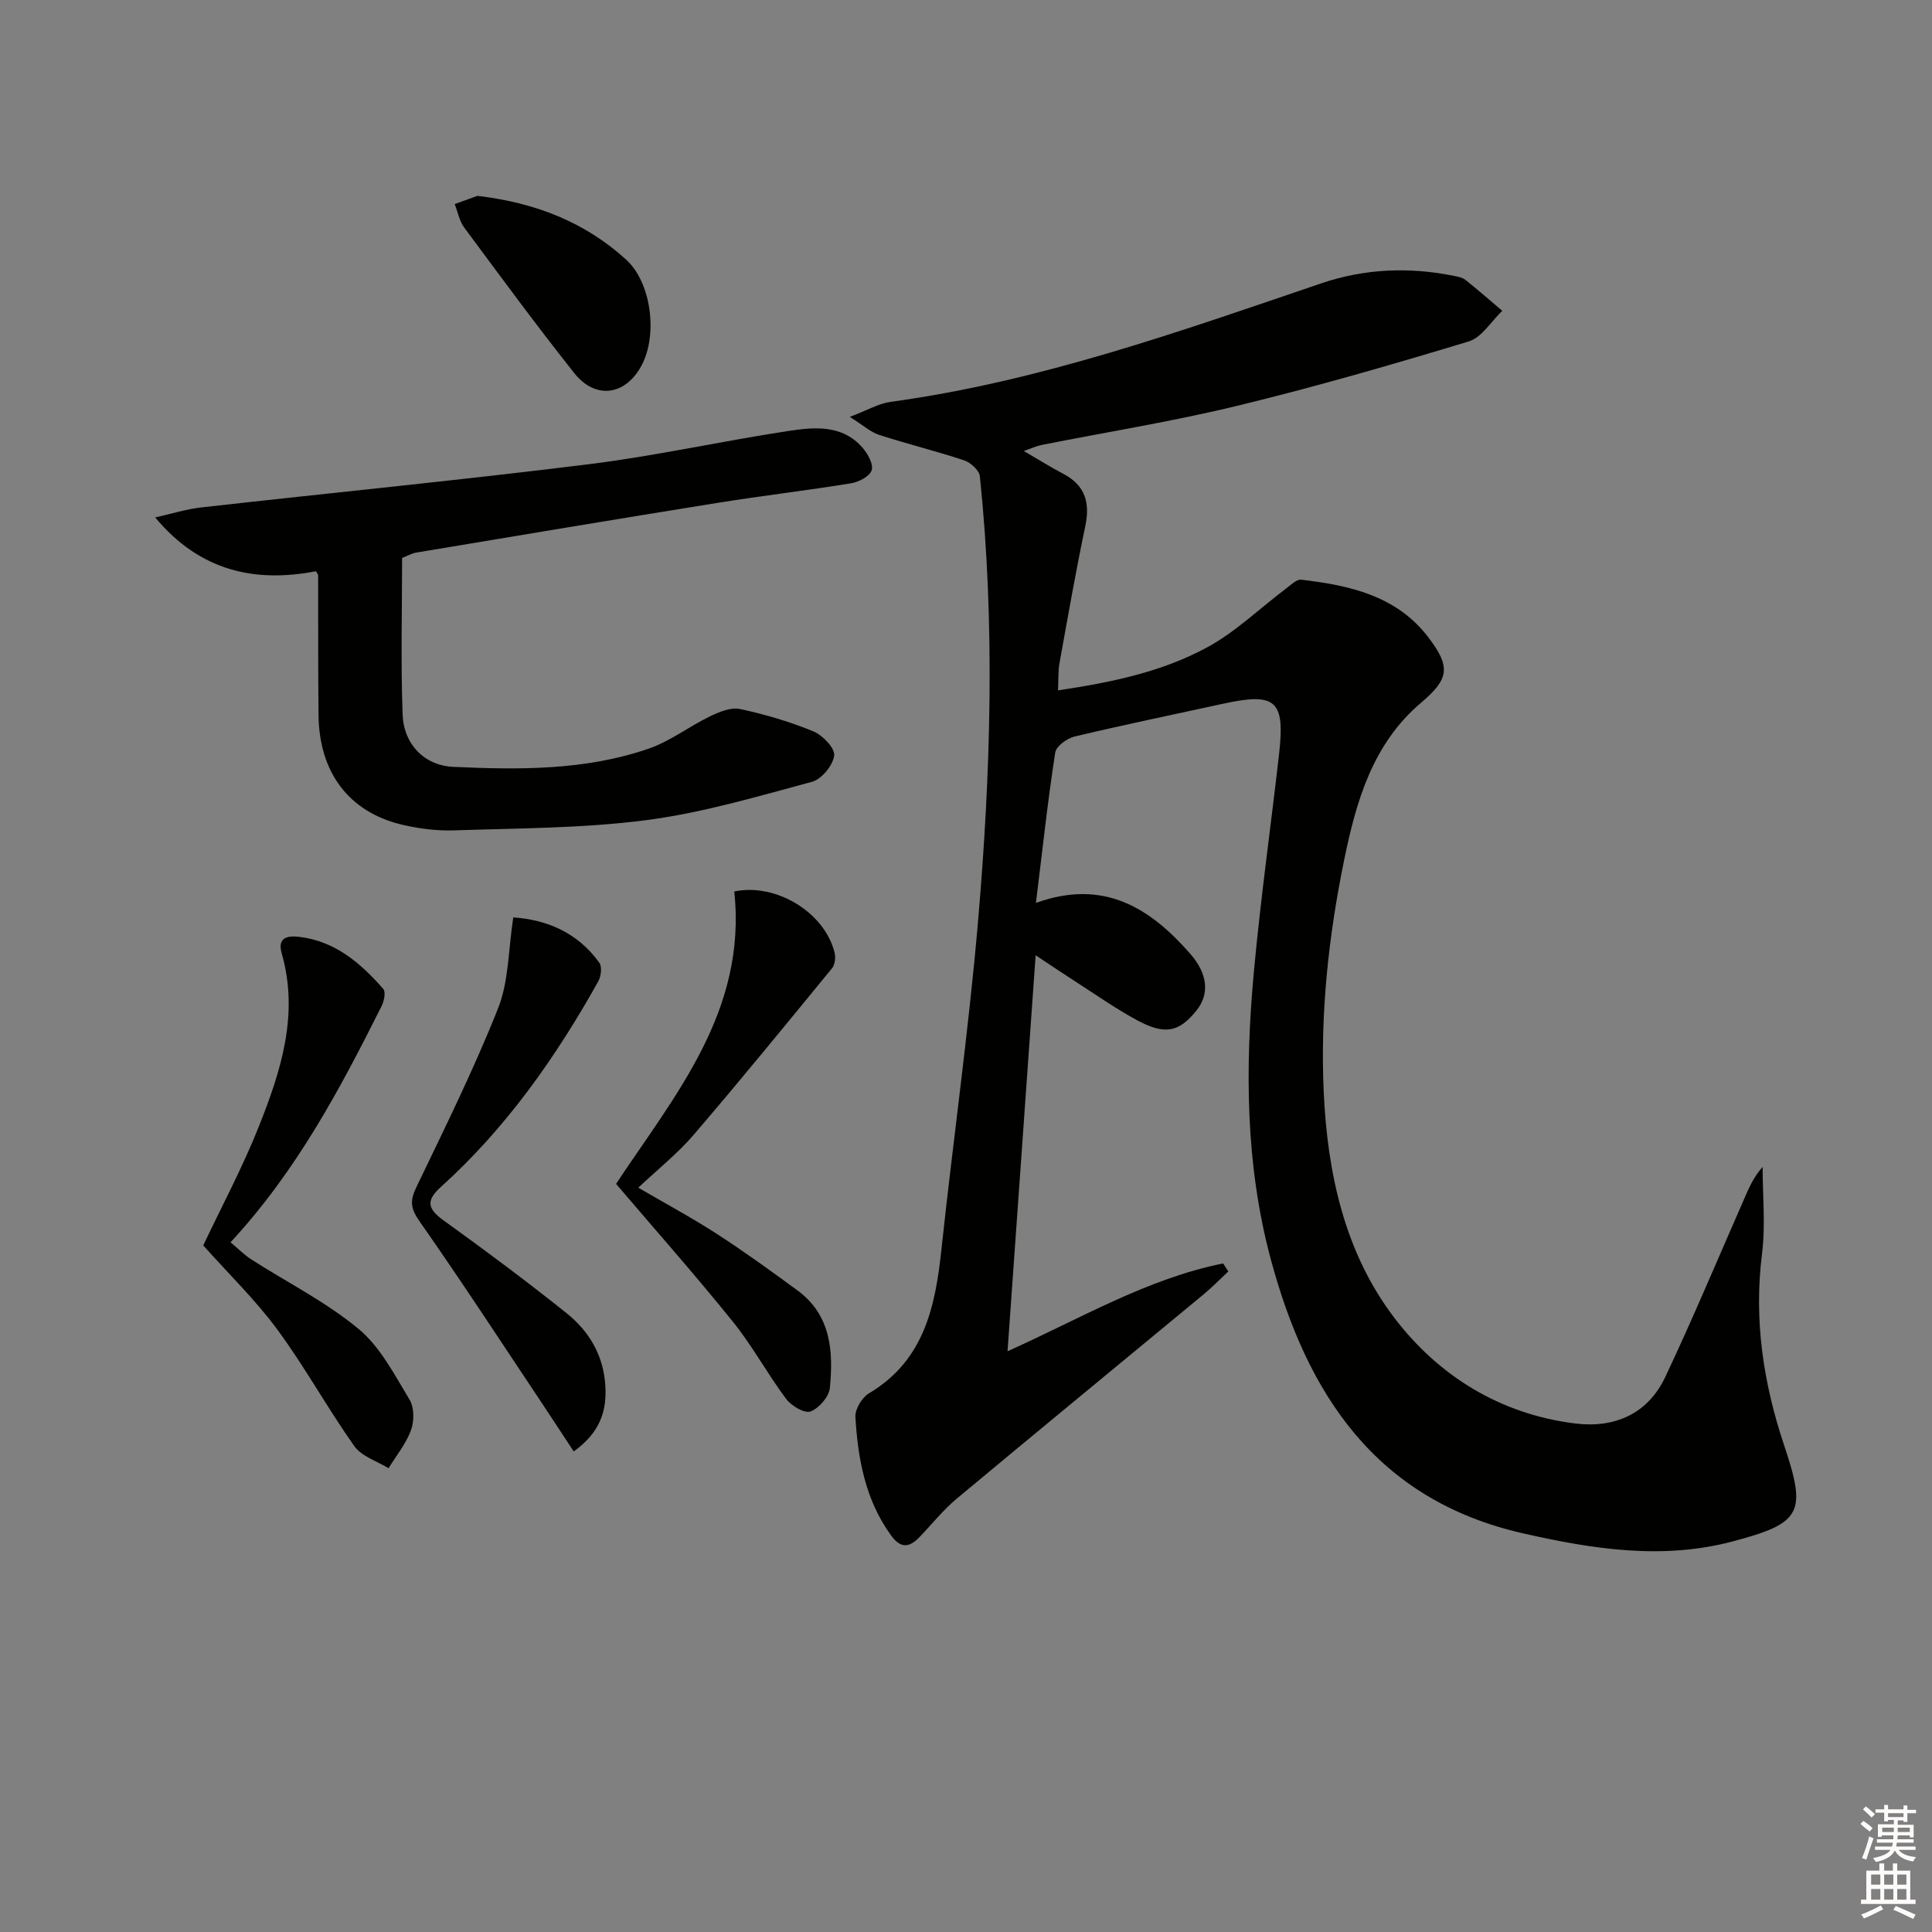 <svg enable-background="new 0 0 400 400" viewBox="0 0 400 400" xmlns="http://www.w3.org/2000/svg"><rect x="0" y="0" width="400" height="400" fill="#808080" stroke="none"/><g fill="#010100"><path d="m214.48 186.94c14.06-5.08 23.66 1.07 31.94 10.52 3.72 4.25 3.97 8.43 1.31 11.74-3.59 4.47-6.49 5.16-12.27 2.05-4.66-2.52-9.02-5.61-13.49-8.48-2.32-1.49-4.6-3.04-7.55-4.99-1.97 27.71-3.87 54.5-5.82 81.98 15.1-6.76 28.92-15.03 44.64-18.18.36.55.71 1.11 1.07 1.66-1.7 1.58-3.32 3.26-5.11 4.74-17.04 14.11-34.14 28.14-51.13 42.31-2.79 2.33-5.1 5.24-7.64 7.89-2.14 2.24-3.92 2.53-6-.36-5.28-7.35-6.82-15.79-7.33-24.47-.09-1.61 1.37-4.02 2.82-4.88 11.43-6.81 13.73-17.95 15-29.85 2.42-22.62 5.62-45.16 7.57-67.82 2.64-30.69 3.57-61.46.38-92.2-.13-1.22-1.9-2.83-3.23-3.28-5.81-1.93-11.79-3.39-17.62-5.28-1.76-.57-3.25-1.95-6.08-3.73 3.66-1.38 5.98-2.77 8.45-3.11 30.81-4.2 59.89-14.58 89.11-24.52 9-3.06 18.23-3.45 27.54-1.56.81.16 1.73.33 2.34.81 2.6 2.07 5.11 4.27 7.65 6.42-2.3 2.18-4.24 5.52-6.95 6.34-15.87 4.81-31.82 9.42-47.93 13.33-13.36 3.24-26.98 5.42-40.47 8.1-1.07.21-2.09.7-3.72 1.25 3.07 1.78 5.57 3.36 8.18 4.73 4.57 2.4 5.58 6 4.55 10.88-1.98 9.41-3.63 18.89-5.34 28.36-.29 1.6-.19 3.27-.3 5.59 11.03-1.64 21.56-3.81 31-8.97 5.85-3.2 10.8-8.03 16.19-12.09.99-.75 2.2-1.97 3.18-1.85 10.05 1.18 19.79 3.32 26.38 12.03 4.57 6.04 4.23 8.52-1.56 13.42-10.06 8.51-13.45 20.42-15.93 32.5-3.25 15.82-4.99 31.86-4.25 48.08.77 16.94 4.36 33.37 14.69 46.88 9.15 11.98 21.91 19.88 37.4 21.79 8.16 1 15.02-1.99 18.63-9.64 5.66-11.98 10.78-24.22 16.11-36.35 1.05-2.39 1.99-4.83 4.04-7.13 0 5.99.62 12.06-.12 17.96-1.73 13.7.27 26.84 4.6 39.75 4.66 13.89 3.6 16.04-10.62 19.81-14.6 3.88-28.99 1.62-43.35-1.63-30.55-6.9-44.83-28.81-52.35-56.82-5.25-19.54-5.32-39.5-3.49-59.46 1.38-15.04 3.5-30.01 5.21-45.02 1.28-11.24-.63-12.89-11.73-10.46-10.21 2.23-20.44 4.34-30.6 6.76-1.56.37-3.81 2.01-4.01 3.32-1.54 10-2.63 20.04-3.99 31.13z"/><path d="m83.25 115.51c0 10.82-.29 21.64.11 32.44.23 6.16 4.52 10.55 10.49 10.82 13.64.62 27.36.76 40.48-3.78 4.44-1.54 8.35-4.59 12.63-6.66 1.92-.93 4.34-1.94 6.24-1.54 5.17 1.1 10.31 2.62 15.19 4.63 1.92.79 4.51 3.48 4.32 5-.25 2.03-2.6 4.91-4.58 5.44-11.34 3.05-22.73 6.44-34.32 7.94-13.14 1.71-26.51 1.67-39.8 2.12-3.61.12-7.34-.36-10.87-1.2-10.93-2.63-17.06-10.81-17.19-22.64-.11-9.66-.05-19.32-.08-28.98 0-.14-.15-.29-.45-.83-12.55 2.41-23.96.06-33.29-11.14 3.22-.71 6.41-1.73 9.68-2.09 26.73-3.01 53.5-5.62 80.19-8.94 13.81-1.72 27.45-4.78 41.23-6.87 5.38-.82 11.16-1.36 15.35 3.47 1.09 1.25 2.3 3.42 1.89 4.66-.41 1.26-2.66 2.44-4.26 2.7-9.16 1.49-18.4 2.57-27.56 4.04-20.8 3.34-41.59 6.82-62.37 10.29-.96.14-1.85.67-3.03 1.12z"/><path d="m47.73 257.21c1.65 1.37 2.89 2.64 4.36 3.58 7.42 4.76 15.43 8.77 22.15 14.35 4.5 3.73 7.43 9.49 10.56 14.65.98 1.62.97 4.46.29 6.32-1.03 2.81-3.05 5.27-4.65 7.87-2.41-1.49-5.57-2.44-7.08-4.57-5.56-7.85-10.21-16.36-15.91-24.1-4.51-6.13-10.05-11.49-15.37-17.46 3.7-7.83 8.08-16.01 11.5-24.59 4.56-11.46 8.37-23.22 4.75-35.86-.98-3.43 1.34-3.71 3.67-3.43 7.42.9 12.7 5.46 17.36 10.79.54.62.16 2.5-.34 3.51-8.59 17.13-17.51 34.03-31.29 48.94z"/><path d="m127.55 245.11c11.98-18.13 27.15-35.68 24.47-60.54 8.61-1.81 18.76 4.31 20.79 12.74.23.97.05 2.42-.54 3.15-9.48 11.57-18.94 23.16-28.68 34.52-3.33 3.88-7.42 7.12-11.44 10.92 5.46 3.19 10.98 6.15 16.23 9.54 5.72 3.7 11.24 7.7 16.73 11.73 6.95 5.1 7.45 12.61 6.7 20.2-.18 1.82-2.25 4.21-4 4.86-1.24.46-3.97-1.16-5.04-2.59-3.88-5.18-6.98-10.97-11.04-16-7.7-9.56-15.85-18.76-24.18-28.53z"/><path d="m118.78 300.51c-2.09-3.18-3.96-6.06-5.86-8.91-8.65-12.97-17.16-26.03-26.1-38.8-1.86-2.66-1.95-4.23-.62-7 5.88-12.25 11.93-24.45 16.93-37.06 2.22-5.59 2.1-12.11 3.14-18.8 6.73.45 13.25 3.01 17.81 9.38.6.83.37 2.81-.21 3.85-8.81 15.77-19.12 30.42-32.61 42.59-3.16 2.85-2.69 4.56.59 6.92 8.62 6.21 17.16 12.56 25.45 19.2 4.64 3.71 7.61 8.66 8.02 14.9.37 5.39-1.12 9.83-6.54 13.73z"/><path d="m98.85 40.55c12.12 1.43 22.31 5.49 30.78 13.2 5.21 4.74 6.55 15.44 3.28 21.76-3.29 6.34-9.56 7.34-14.01 1.74-7.83-9.86-15.29-20.02-22.79-30.14-1.01-1.36-1.33-3.23-1.97-4.86 1.77-.64 3.54-1.27 4.71-1.7z"/></g><path d="m385.2 377.6.6-.6c.6.4 1.3.9 1.9 1.5l-.6.7c-.8-.6-1.4-1.1-1.9-1.6zm.3 7.1c.6-1.4 1.1-2.9 1.5-4.5.3.1.6.3.9.4-.5 1.4-1 2.9-1.5 4.4zm.2-10.1.6-.6c.7.5 1.3 1.1 1.9 1.6l-.7.7c-.6-.6-1.2-1.2-1.8-1.7zm8.4-.8h.8v.9h1.8v.7h-1.8v1.8h-.8v-.3h-1.2v.9h3.3v2.6h-.8v-.4h-2.5c0 .3 0 .6-.1.8h3.4v.7h-3.5c0 .3-.1.6-.1.8h4v.7h-3.5c.7.9 1.9 1.3 3.6 1.5-.2.2-.4.5-.6.9-1.9-.3-3.2-1.1-3.8-2.3-.5 1.1-1.8 2-3.9 2.4-.2-.3-.4-.5-.6-.8 1.9-.4 3.1-.9 3.6-1.7h-3.2v-.7h3.5c.1-.2.1-.5.2-.8h-3.3v-.7h3.4c0-.2 0-.5 0-.8h-2.4v.3h-.8v-2.6h3.3v-.9h-1.2v.3h-.8v-1.8h-1.8v-.7h1.8v-.9h.8v.9h3.2zm-4.4 5.5h2.4c0-.3 0-.6 0-.9h-2.4zm1.2-3.1h3.2v-.8h-3.2zm4.4 2.2h-2.4v.9h2.5v-.9z" fill="#fcfbfa"/><path d="m389.2 385.8h.9v1.5h1.8v-1.5h.9v1.5h2.7v6h1.1v.9h-11.3v-.9h1.1v-6h2.7v-1.5zm.2 8.7.5.8c-1.2.6-2.5 1.3-4 1.9-.2-.3-.3-.6-.6-.8 1.6-.6 3-1.3 4.1-1.9zm-2-4.3h1.9v-2.1h-1.9zm0 3.1h1.9v-2.2h-1.9zm2.7-3.1h1.9v-2.1h-1.9zm0 3.1h1.9v-2.2h-1.9zm2.4 1.3c1.4.6 2.7 1.2 4.1 1.8l-.5.9c-1.5-.7-2.8-1.4-4.1-1.9zm2.2-6.5h-1.9v2.1h1.9zm-1.9 5.2h1.9v-2.2h-1.9z" fill="#fcfbfa"/></svg>